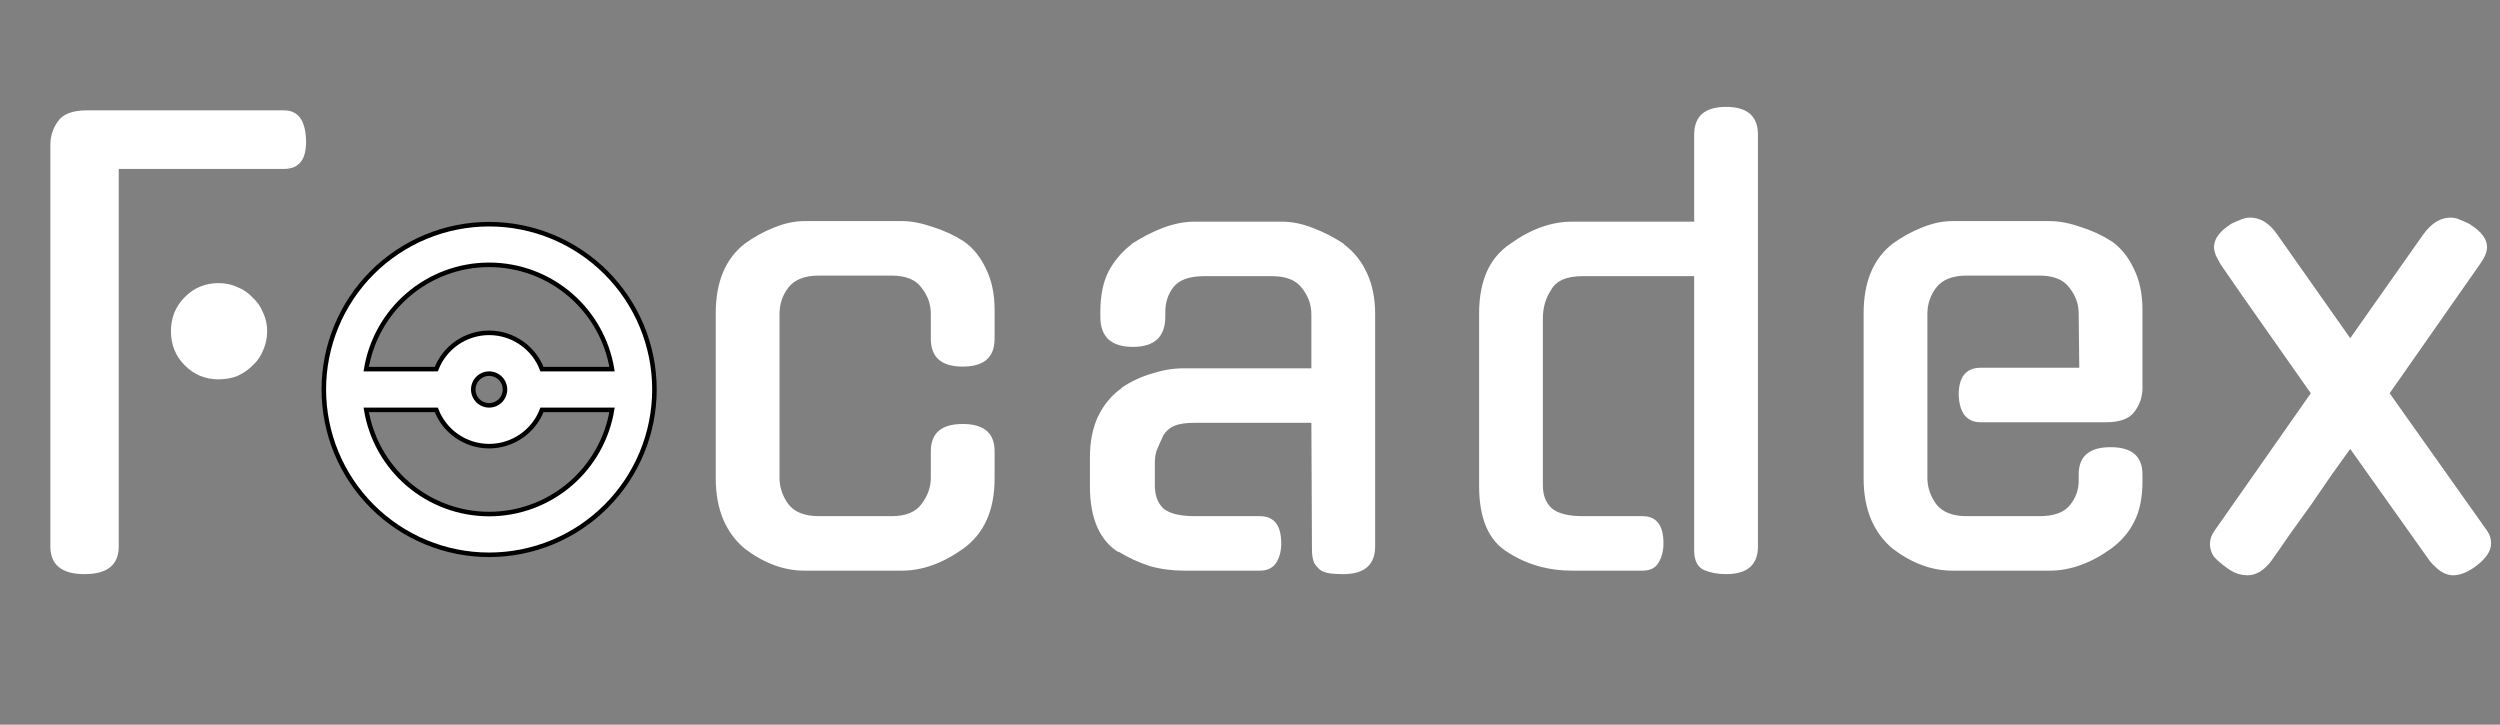 <svg width="276" height="80" viewBox="0 0 276 80" fill="red" xmlns="http://www.w3.org/2000/svg">
<rect x="0" y="0" width="276" height="80" fill="#808080" stroke="none"/>
<path d="M37.139 36.016C36.222 38.23 35.75 40.603 35.75 43C35.75 47.84 37.673 52.482 41.095 55.905C44.518 59.327 49.16 61.25 54 61.25C58.84 61.25 63.482 59.327 66.905 55.905C70.327 52.482 72.25 47.84 72.25 43C72.25 40.603 71.778 38.23 70.861 36.016C69.944 33.802 68.599 31.79 66.905 30.095C65.21 28.401 63.198 27.056 60.984 26.139C58.77 25.222 56.397 24.75 54 24.75C51.603 24.75 49.23 25.222 47.016 26.139C44.802 27.056 42.79 28.401 41.095 30.095C39.401 31.79 38.056 33.802 37.139 36.016ZM44.997 53.395C42.57 51.293 40.957 48.411 40.432 45.25H48.166C48.608 46.399 49.381 47.394 50.389 48.106C51.445 48.854 52.706 49.255 54 49.255C55.294 49.255 56.555 48.854 57.611 48.106C58.619 47.394 59.392 46.399 59.834 45.25H67.568C67.043 48.411 65.43 51.293 63.003 53.395C60.503 55.559 57.307 56.751 54 56.751C50.693 56.751 47.497 55.559 44.997 53.395ZM63.007 32.597C65.434 34.701 67.046 37.586 67.569 40.75H59.834C59.392 39.601 58.619 38.606 57.611 37.894C56.555 37.146 55.294 36.745 54 36.745C52.706 36.745 51.445 37.146 50.389 37.894C49.381 38.606 48.608 39.601 48.166 40.75H40.431C40.953 37.586 42.566 34.701 44.993 32.597C47.493 30.43 50.691 29.237 54 29.237C57.309 29.237 60.507 30.43 63.007 32.597ZM55.237 44.237C54.909 44.566 54.464 44.75 54 44.75C53.536 44.75 53.091 44.566 52.763 44.237C52.434 43.909 52.25 43.464 52.25 43C52.25 42.536 52.434 42.091 52.763 41.763C53.091 41.434 53.536 41.25 54 41.25C54.464 41.25 54.909 41.434 55.237 41.763C55.566 42.091 55.75 42.536 55.75 43C55.75 43.464 55.566 43.909 55.237 44.237Z" fill="white" stroke="black" stroke-width="0.5"/>
<path d="M109.803 52.824C109.803 56.323 108.651 58.904 106.347 60.568C104.086 62.189 101.824 63 99.563 63H88.811C86.55 63 84.352 62.189 82.219 60.568C81.195 59.715 80.406 58.648 79.851 57.368C79.296 56.045 79.019 54.531 79.019 52.824V34.584C79.019 31.128 80.086 28.568 82.219 26.904C83.286 26.136 84.374 25.539 85.483 25.112C86.635 24.643 87.744 24.408 88.811 24.408H99.563C100.587 24.408 101.718 24.621 102.955 25.048C104.192 25.432 105.344 25.965 106.411 26.648C107.435 27.373 108.246 28.376 108.843 29.656C109.483 30.936 109.803 32.451 109.803 34.2V37.4C109.803 39.448 108.63 40.472 106.283 40.472C103.936 40.472 102.763 39.448 102.763 37.4V34.648C102.763 33.581 102.422 32.621 101.739 31.768C101.099 30.872 99.99 30.424 98.411 30.424H90.411C88.832 30.424 87.702 30.872 87.019 31.768C86.379 32.621 86.059 33.581 86.059 34.648V52.76C86.059 53.784 86.379 54.744 87.019 55.64C87.702 56.536 88.832 56.984 90.411 56.984H98.411C99.99 56.984 101.099 56.536 101.739 55.64C102.422 54.744 102.763 53.784 102.763 52.76V49.816C102.763 47.811 103.936 46.808 106.283 46.808C108.63 46.808 109.803 47.811 109.803 49.816V52.824ZM130.696 63C129.373 63 128.114 62.829 126.919 62.488C125.725 62.104 124.573 61.571 123.463 60.888V60.952C121.373 59.629 120.327 57.197 120.327 53.656V50.52C120.327 48.771 120.626 47.256 121.223 45.976C121.863 44.653 122.738 43.608 123.847 42.84H123.783C124.85 42.115 125.981 41.581 127.175 41.24C128.37 40.856 129.522 40.664 130.632 40.664H144.776V34.712C144.776 33.645 144.434 32.685 143.752 31.832C143.112 30.936 142.002 30.488 140.424 30.488H132.935C131.314 30.488 130.183 30.893 129.543 31.704C128.946 32.472 128.648 33.389 128.648 34.456V34.968C128.648 37.187 127.453 38.296 125.063 38.296C122.674 38.296 121.479 37.187 121.479 34.968V34.392C121.479 32.643 121.778 31.171 122.375 29.976C123.015 28.781 123.869 27.779 124.935 26.968H124.872C125.981 26.243 127.133 25.645 128.327 25.176C129.565 24.707 130.738 24.472 131.847 24.472H141.576C142.642 24.472 143.773 24.707 144.968 25.176C146.205 25.645 147.357 26.243 148.424 26.968H148.36C149.469 27.779 150.322 28.845 150.92 30.168C151.517 31.448 151.816 32.941 151.816 34.648V60.312C151.816 62.36 150.642 63.384 148.295 63.384C147.826 63.384 147.378 63.363 146.951 63.32C146.567 63.277 146.205 63.171 145.864 63C145.565 62.787 145.309 62.509 145.096 62.168C144.925 61.784 144.84 61.293 144.84 60.696L144.776 46.68H131.847C130.909 46.68 130.183 46.787 129.672 47C129.159 47.213 128.754 47.555 128.455 48.024C128.114 48.749 127.858 49.325 127.688 49.752C127.559 50.136 127.495 50.584 127.495 51.096V53.592C127.495 54.701 127.815 55.555 128.455 56.152C129.138 56.707 130.29 56.984 131.911 56.984H139.08C140.658 56.984 141.448 57.987 141.448 59.992C141.448 60.845 141.256 61.571 140.872 62.168C140.487 62.723 139.89 63 139.08 63H130.696ZM187.038 30.488H174.686C172.937 30.488 171.785 31 171.23 32.024C170.633 32.92 170.334 33.965 170.334 35.16V53.592C170.334 54.701 170.675 55.555 171.358 56.152C172.041 56.707 173.171 56.984 174.75 56.984H181.342C182.878 56.984 183.646 57.987 183.646 59.992C183.646 60.845 183.454 61.571 183.07 62.168C182.729 62.723 182.153 63 181.342 63H173.598C170.91 63 168.521 62.317 166.43 60.952C164.339 59.672 163.294 57.24 163.294 53.656V34.584C163.294 32.835 163.571 31.32 164.126 30.04C164.681 28.76 165.555 27.715 166.75 26.904C169.011 25.283 171.273 24.472 173.534 24.472H187.038V14.872C187.038 12.824 188.211 11.8 190.558 11.8C192.905 11.8 194.078 12.824 194.078 14.872V60.312C194.078 62.36 192.905 63.384 190.558 63.384C189.662 63.384 188.851 63.235 188.126 62.936C187.401 62.595 187.038 61.869 187.038 60.76V30.488ZM212.784 52.76C212.784 53.784 213.104 54.744 213.744 55.64C214.427 56.536 215.557 56.984 217.136 56.984H225.136C226.715 56.984 227.824 56.6 228.464 55.832C229.147 55.021 229.488 54.104 229.488 53.08V52.376C229.488 50.371 230.661 49.368 233.008 49.368C235.355 49.368 236.528 50.371 236.528 52.376V53.144C236.528 54.936 236.229 56.408 235.632 57.56C235.077 58.712 234.224 59.715 233.072 60.568C230.811 62.189 228.549 63 226.288 63H215.536C213.275 63 211.077 62.189 208.944 60.568C207.92 59.715 207.131 58.648 206.576 57.368C206.021 56.045 205.744 54.531 205.744 52.824V34.584C205.744 31.128 206.811 28.568 208.944 26.904C210.011 26.136 211.099 25.539 212.208 25.112C213.36 24.643 214.469 24.408 215.536 24.408H226.288C227.312 24.408 228.443 24.621 229.68 25.048C230.917 25.432 232.069 25.965 233.136 26.648C234.16 27.373 234.971 28.376 235.568 29.656C236.208 30.936 236.528 32.451 236.528 34.2V42.84C236.528 43.821 236.229 44.696 235.632 45.464C235.077 46.232 234.032 46.616 232.496 46.616H218.672C217.136 46.616 216.325 45.613 216.24 43.608C216.24 41.603 217.051 40.6 218.672 40.6H229.552L229.488 34.648C229.488 33.581 229.147 32.621 228.464 31.768C227.824 30.872 226.715 30.424 225.136 30.424H217.136C215.557 30.424 214.427 30.872 213.744 31.768C213.104 32.621 212.784 33.581 212.784 34.648V52.76ZM263.817 43.416L274.569 58.584C274.868 59.011 275.017 59.48 275.017 59.992C275.017 60.888 274.377 61.784 273.097 62.68C272.287 63.235 271.519 63.512 270.793 63.512C270.367 63.512 269.919 63.363 269.449 63.064C269.023 62.765 268.617 62.381 268.233 61.912L259.465 49.56C258.825 50.456 258.121 51.437 257.353 52.504C256.628 53.571 255.881 54.659 255.113 55.768C254.345 56.835 253.577 57.901 252.809 58.968C252.084 60.035 251.401 61.016 250.761 61.912C249.951 62.979 249.076 63.512 248.137 63.512C247.327 63.512 246.559 63.235 245.833 62.68C245.236 62.253 244.767 61.848 244.425 61.464C244.127 61.037 243.977 60.568 243.977 60.056C243.977 59.544 244.148 59.053 244.489 58.584L255.113 43.416C253.535 41.155 251.871 38.787 250.121 36.312C248.372 33.837 246.708 31.448 245.129 29.144C244.959 28.845 244.788 28.525 244.617 28.184C244.489 27.8 244.425 27.501 244.425 27.288C244.425 26.392 245.023 25.56 246.217 24.792H246.153C246.58 24.579 246.964 24.408 247.305 24.28C247.689 24.109 248.052 24.024 248.393 24.024C249.545 24.024 250.548 24.643 251.401 25.88L259.465 37.336L267.529 25.88C268.425 24.643 269.428 24.024 270.537 24.024C270.921 24.024 271.284 24.109 271.625 24.28C271.967 24.408 272.351 24.579 272.777 24.792H272.713C273.951 25.56 274.569 26.392 274.569 27.288C274.569 27.8 274.313 28.419 273.801 29.144L263.817 43.416Z" fill="white"/>
<path d="M13.111 60.312C13.111 62.36 11.852 63.384 9.335 63.384C6.818 63.384 5.559 62.36 5.559 60.312V16.024C5.559 15.043 5.836 14.168 6.391 13.4C6.946 12.589 8.012 12.184 9.591 12.184H31.351C32.887 12.184 33.698 13.251 33.783 15.384C33.868 17.56 33.058 18.648 31.351 18.648H13.111V60.312ZM29.495 36.568C29.495 37.293 29.346 37.997 29.047 38.68C28.791 39.32 28.407 39.875 27.895 40.344C27.426 40.813 26.871 41.197 26.231 41.496C25.591 41.752 24.887 41.88 24.119 41.88C22.668 41.88 21.431 41.368 20.407 40.344C19.383 39.32 18.871 38.061 18.871 36.568C18.871 35.075 19.383 33.816 20.407 32.792C21.431 31.768 22.668 31.256 24.119 31.256C24.887 31.256 25.591 31.405 26.231 31.704C26.871 31.96 27.426 32.344 27.895 32.856C28.407 33.325 28.791 33.88 29.047 34.52C29.346 35.16 29.495 35.843 29.495 36.568Z" fill="white"/>
</svg>
